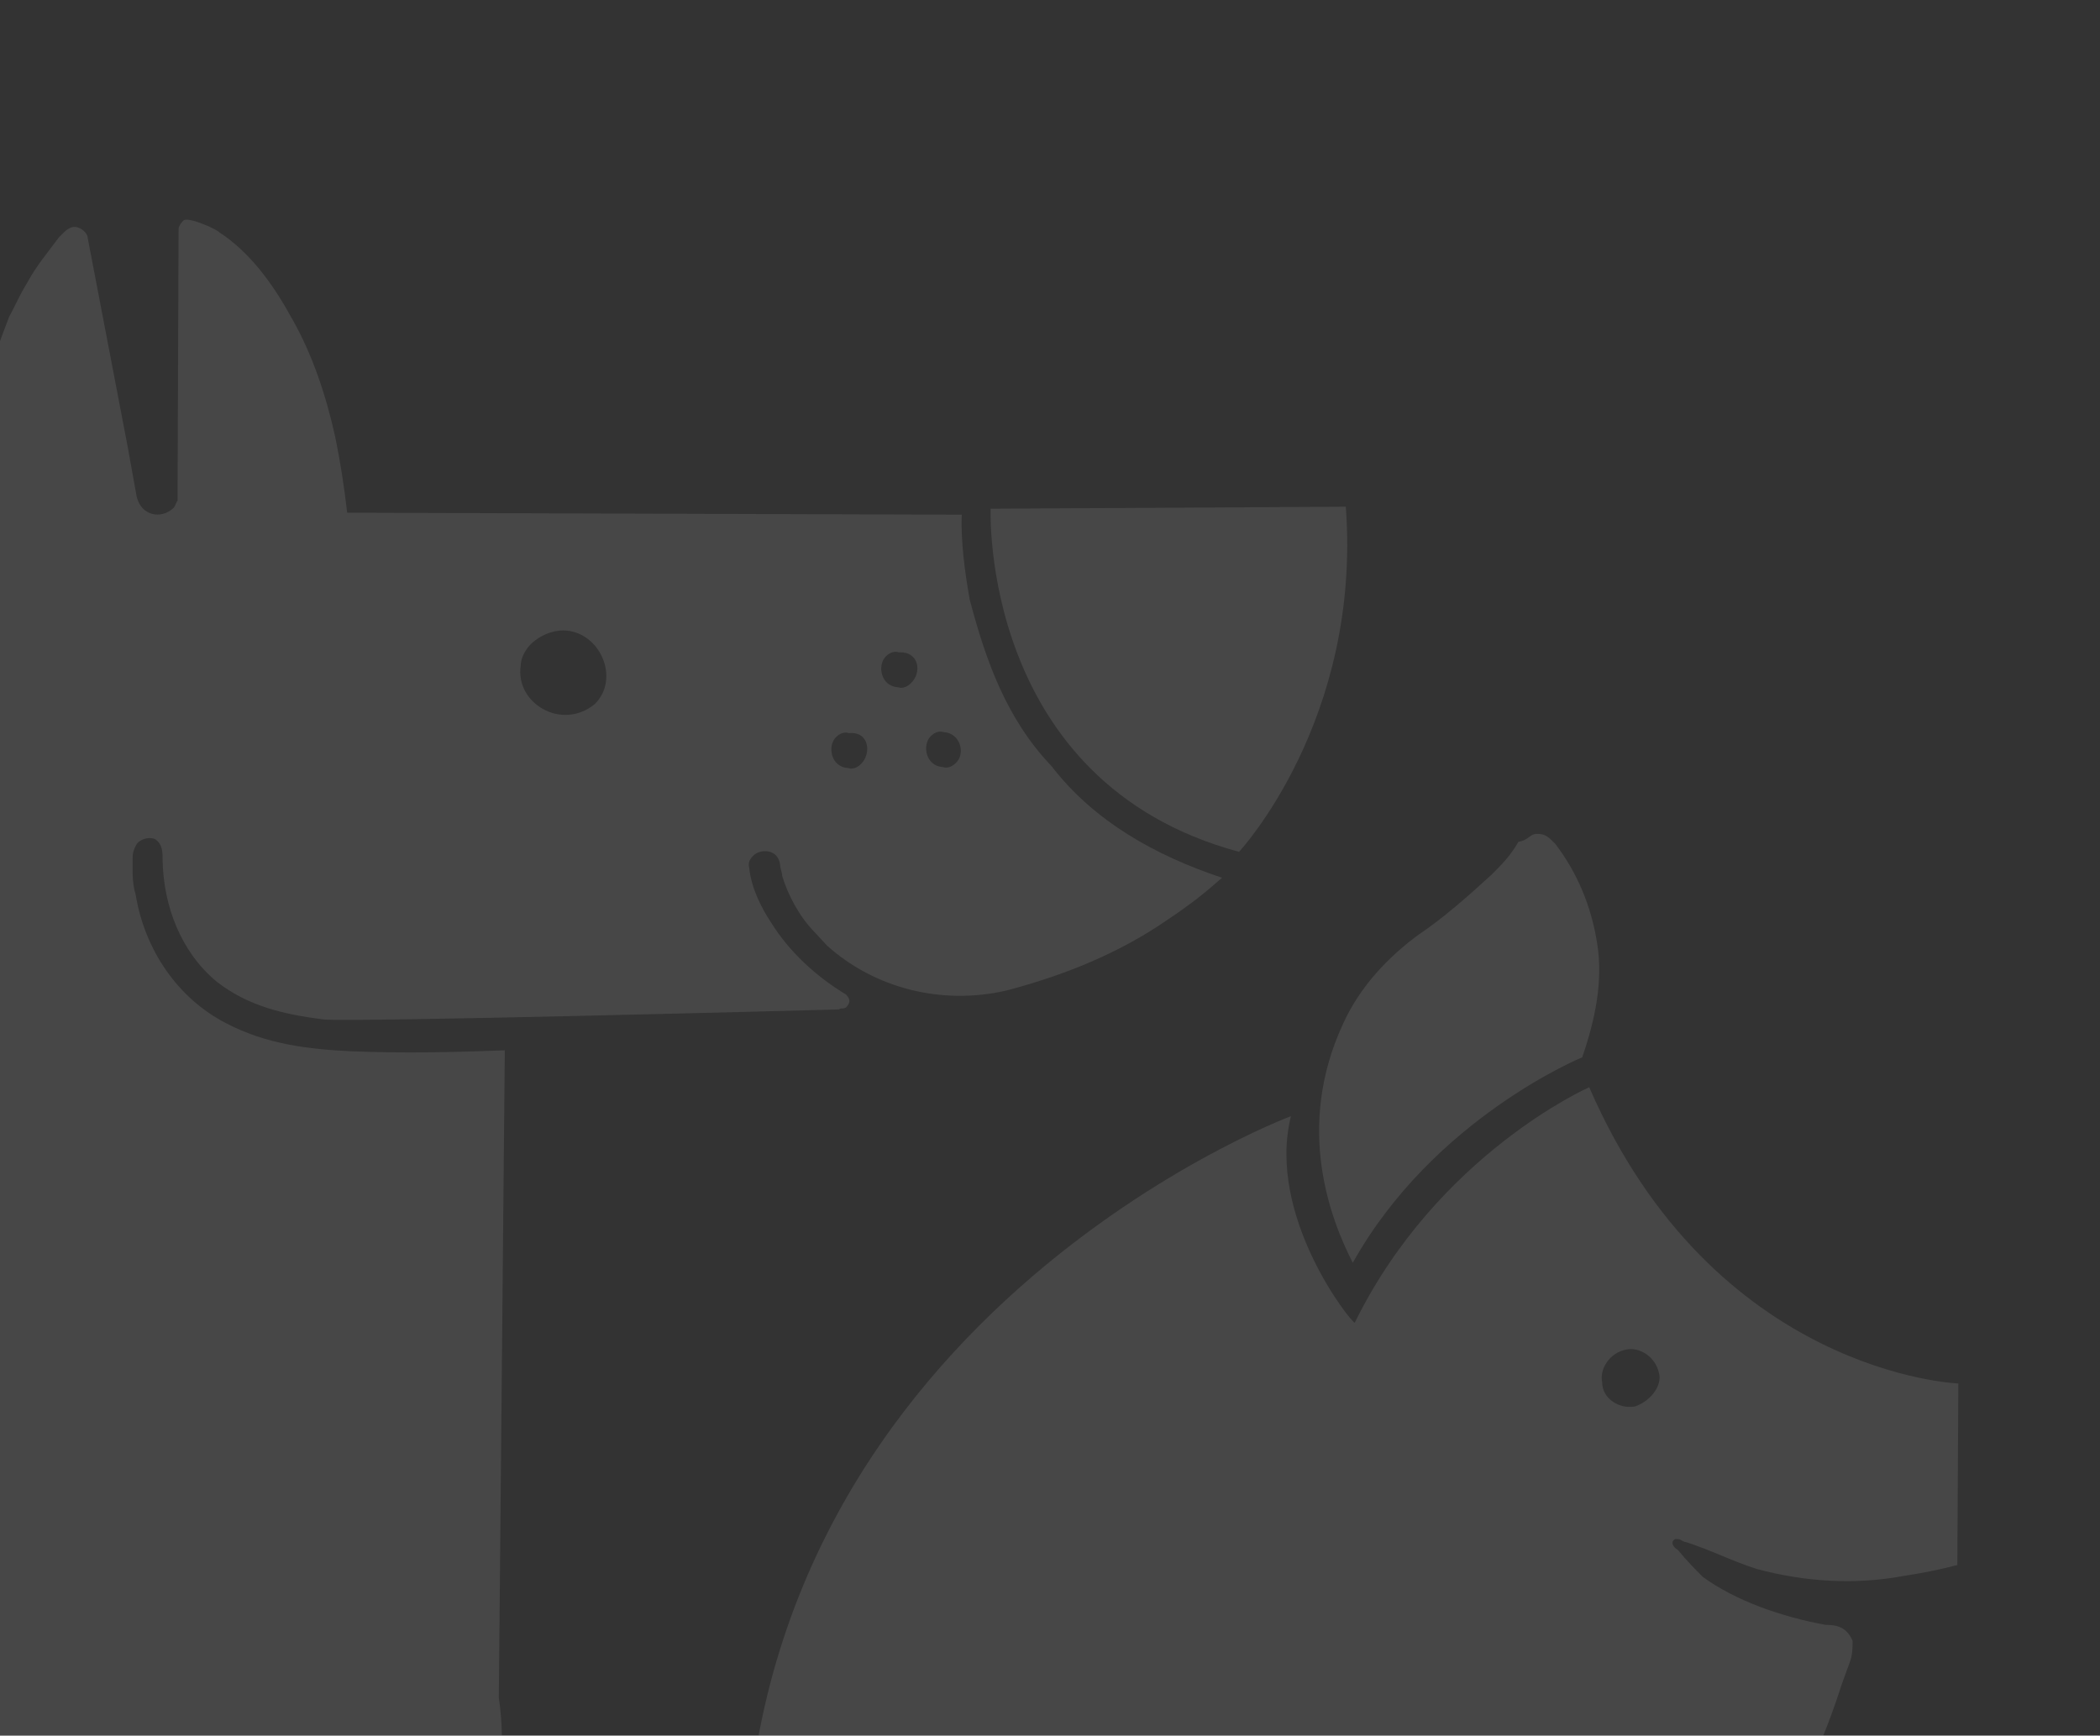 <?xml version="1.0" encoding="utf-8"?>
<!-- Generator: Adobe Illustrator 21.0.2, SVG Export Plug-In . SVG Version: 6.00 Build 0)  -->
<svg version="1.1" id="Layer_1" xmlns="http://www.w3.org/2000/svg" xmlns:xlink="http://www.w3.org/1999/xlink" x="0px" y="0px"
	 viewBox="0 0 210.5 174" style="enable-background:new 0 0 210.5 174;" xml:space="preserve">
<rect x="0" y="0" width="210.5" height="174" fill="#333333" stroke="none"/>
<style type="text/css">
	.st0{opacity:0.1;}
	.st1{fill:none;}
	.st2{fill:#FFFFFF;}
	.st3{opacity:0.1;fill:#FFFFFF;enable-background:new    ;}
</style>
<g class="st0">
	<line class="st1" x1="22" y1="54.6" x2="21.9" y2="54.8"/>
	<path class="st2" d="M97.2,60.1c-0.5-2.8-0.9-5.9-0.8-8.5l-61.6-0.2c-0.3-2.6-0.7-5.2-1.2-7.6c-0.9-4.1-2.3-8.3-4.3-11.8
		c-1.8-3.3-4.1-6.6-7.3-8.7c-0.4-0.4-3.2-1.6-3.6-1.2c-0.2,0.2-0.4,0.4-0.5,0.8l-0.1,26.4c0,0.4,0,0.4,0,0.9
		c-0.2,0.2-0.2,0.6-0.5,0.8c-1.1,1-3.1,0.8-3.6-1.2l-0.9-5l-4-20.9c0-0.4-0.4-0.9-1-1.1S6.7,23,6.3,23.4c-0.2,0.2-0.2,0.2-0.4,0.4
		c-1.1,1.5-2.3,2.9-3.2,4.6c-0.7,1.1-1.2,2.3-1.8,3.4c-1,2.6-1.9,5.1-2.7,7.9c-1.8,7.9-1.7,16.6-0.7,24.8c0.5,3.7,1,7.4,2,11.1
		c-1.2,9.9-13,65.6-14,97.3c-0.6,16,36.1,29.1,36.6,29.1c7.6,0.1,14.1-2.7,19.3-7.5c6.5-6,10-14.8,8.6-24.3l0.6-64.9
		c-5.2,0.2-10.2,0.3-15.3,0.1c-4.3-0.2-8.6-0.7-12.6-2.8c-4.9-2.5-8.2-7.4-9.1-12.9c-0.4-1.3-0.3-2.6-0.3-3.9c0-0.4,0.3-1.1,0.5-1.3
		c0.4-0.4,1.1-0.6,1.7-0.4c0.8,0.5,0.8,1.3,0.8,2.2c0.1,4.5,1.8,9.1,5.4,12.1c3.2,2.5,6.8,3.3,10.7,3.8c2.8,0.3,48-0.9,51.7-1
		c0.2-0.2,0.4,0,0.7-0.2c0.4-0.4,0.5-0.8,0-1.3c-3-1.8-5.7-4.3-7.5-7.2c-1-1.5-2-3.5-2.2-5.5c-0.2-0.7,0.3-1.1,0.5-1.3
		c0.7-0.6,2.4-0.6,2.6,1c0,0.4,0.2,0.7,0.2,1.1c0.6,2,1.8,4.2,3.3,5.7l1.2,1.3c4.8,4.3,11.5,6,18,4.5c5.7-1.5,11.2-3.7,16-7
		c1.8-1.2,3.3-2.3,4.9-3.7l0.7-0.6c-6.6-2.2-12.8-5.6-17.1-11.2C100.9,72.1,98.8,66.2,97.2,60.1z M59.6,70.6c-3.3,2.7-8-0.1-7.4-3.9
		c0-0.9,0.7-1.9,1.2-2.3c0.7-0.6,1.8-1.2,3.1-1.2C60.2,63.3,62.2,68.1,59.6,70.6z M86.3,76.6c-0.2,0.2-0.7,0.6-1.3,0.4
		c-1.7-0.1-2.1-2.2-1.2-3.1c0.2-0.2,0.7-0.6,1.3-0.4C87.1,73.3,87.4,75.5,86.3,76.6z M95.8,76.5c-0.2,0.2-0.7,0.6-1.3,0.4
		c-1.7-0.1-2.1-2.2-1.2-3.1c0.2-0.2,0.7-0.6,1.3-0.4C96.3,73.5,96.8,75.6,95.8,76.5z M91.3,68.5c-0.2,0.2-0.7,0.6-1.3,0.4
		c-1.7-0.1-2.1-2.2-1.2-3.1c0.2-0.2,0.7-0.6,1.3-0.4C92.2,65.3,92.4,67.5,91.3,68.5z"/>
	<path class="st2" d="M134.9,50.8c1.6,21.4-10.7,34.6-10.7,34.6C98.2,78.4,99.3,51,99.3,51L134.9,50.8z"/>
</g>
<path class="st3" d="M154.1,83.6c-0.8,0-0.8,0.6-1.9,0.8c-0.8,1.4-1.6,2.2-2.7,3.3c-2.4,2.2-4.9,4.4-7.3,6c-3,2.2-5.9,5.2-7.6,9
	c-4.8,10.4-1.2,19.6,1,23.9c8.1-14.5,23-20.6,23-20.6c1.3-3.8,2.1-7.6,1.5-11.4s-2-7.1-4.2-10C155.2,83.9,154.9,83.6,154.1,83.6
	L154.1,83.6"/>
<path class="st3" d="M129.4,111.9c0,0-58.1,21.7-54.6,82.6c0.6,6.3,6.1,10.6,12.3,9.7h0.3l77.5-14.5c7.3-1.4,13.3-5.8,16.5-12.6l0,0
	c1.3-2.7,2.4-5.7,3.2-8.2c0.3-0.8,0.5-1.4,0.8-2.2s0.3-1.4,0.3-2.2c-0.6-1.4-1.6-1.6-2.7-1.6c-4.4-0.8-9-2.4-12.3-4.8
	c-0.8-0.8-1.6-1.6-2.5-2.7c-0.5-0.3-0.8-0.8-0.3-1.1h0.3c0.3,0,0.5,0.3,0.8,0.3c2.5,0.8,4.6,1.9,7.1,2.7c4.9,1.3,9.8,1.6,14.7,0.7
	c1.9-0.3,3.5-0.6,5.4-1.1l0.1-18.2c0,0-24.5-0.9-37-29.7c0,0-15.2,6.7-23.5,23.6C135.6,132.8,126.9,122,129.4,111.9 M163.9,141
	c-1.6,0.3-3.3-0.8-3.3-2.4c-0.3-1.4,0.8-3,2.4-3.3l0,0c1.4-0.3,3,0.8,3.3,2.4C166.6,138.8,165.6,140.4,163.9,141L163.9,141"/>
</svg>
